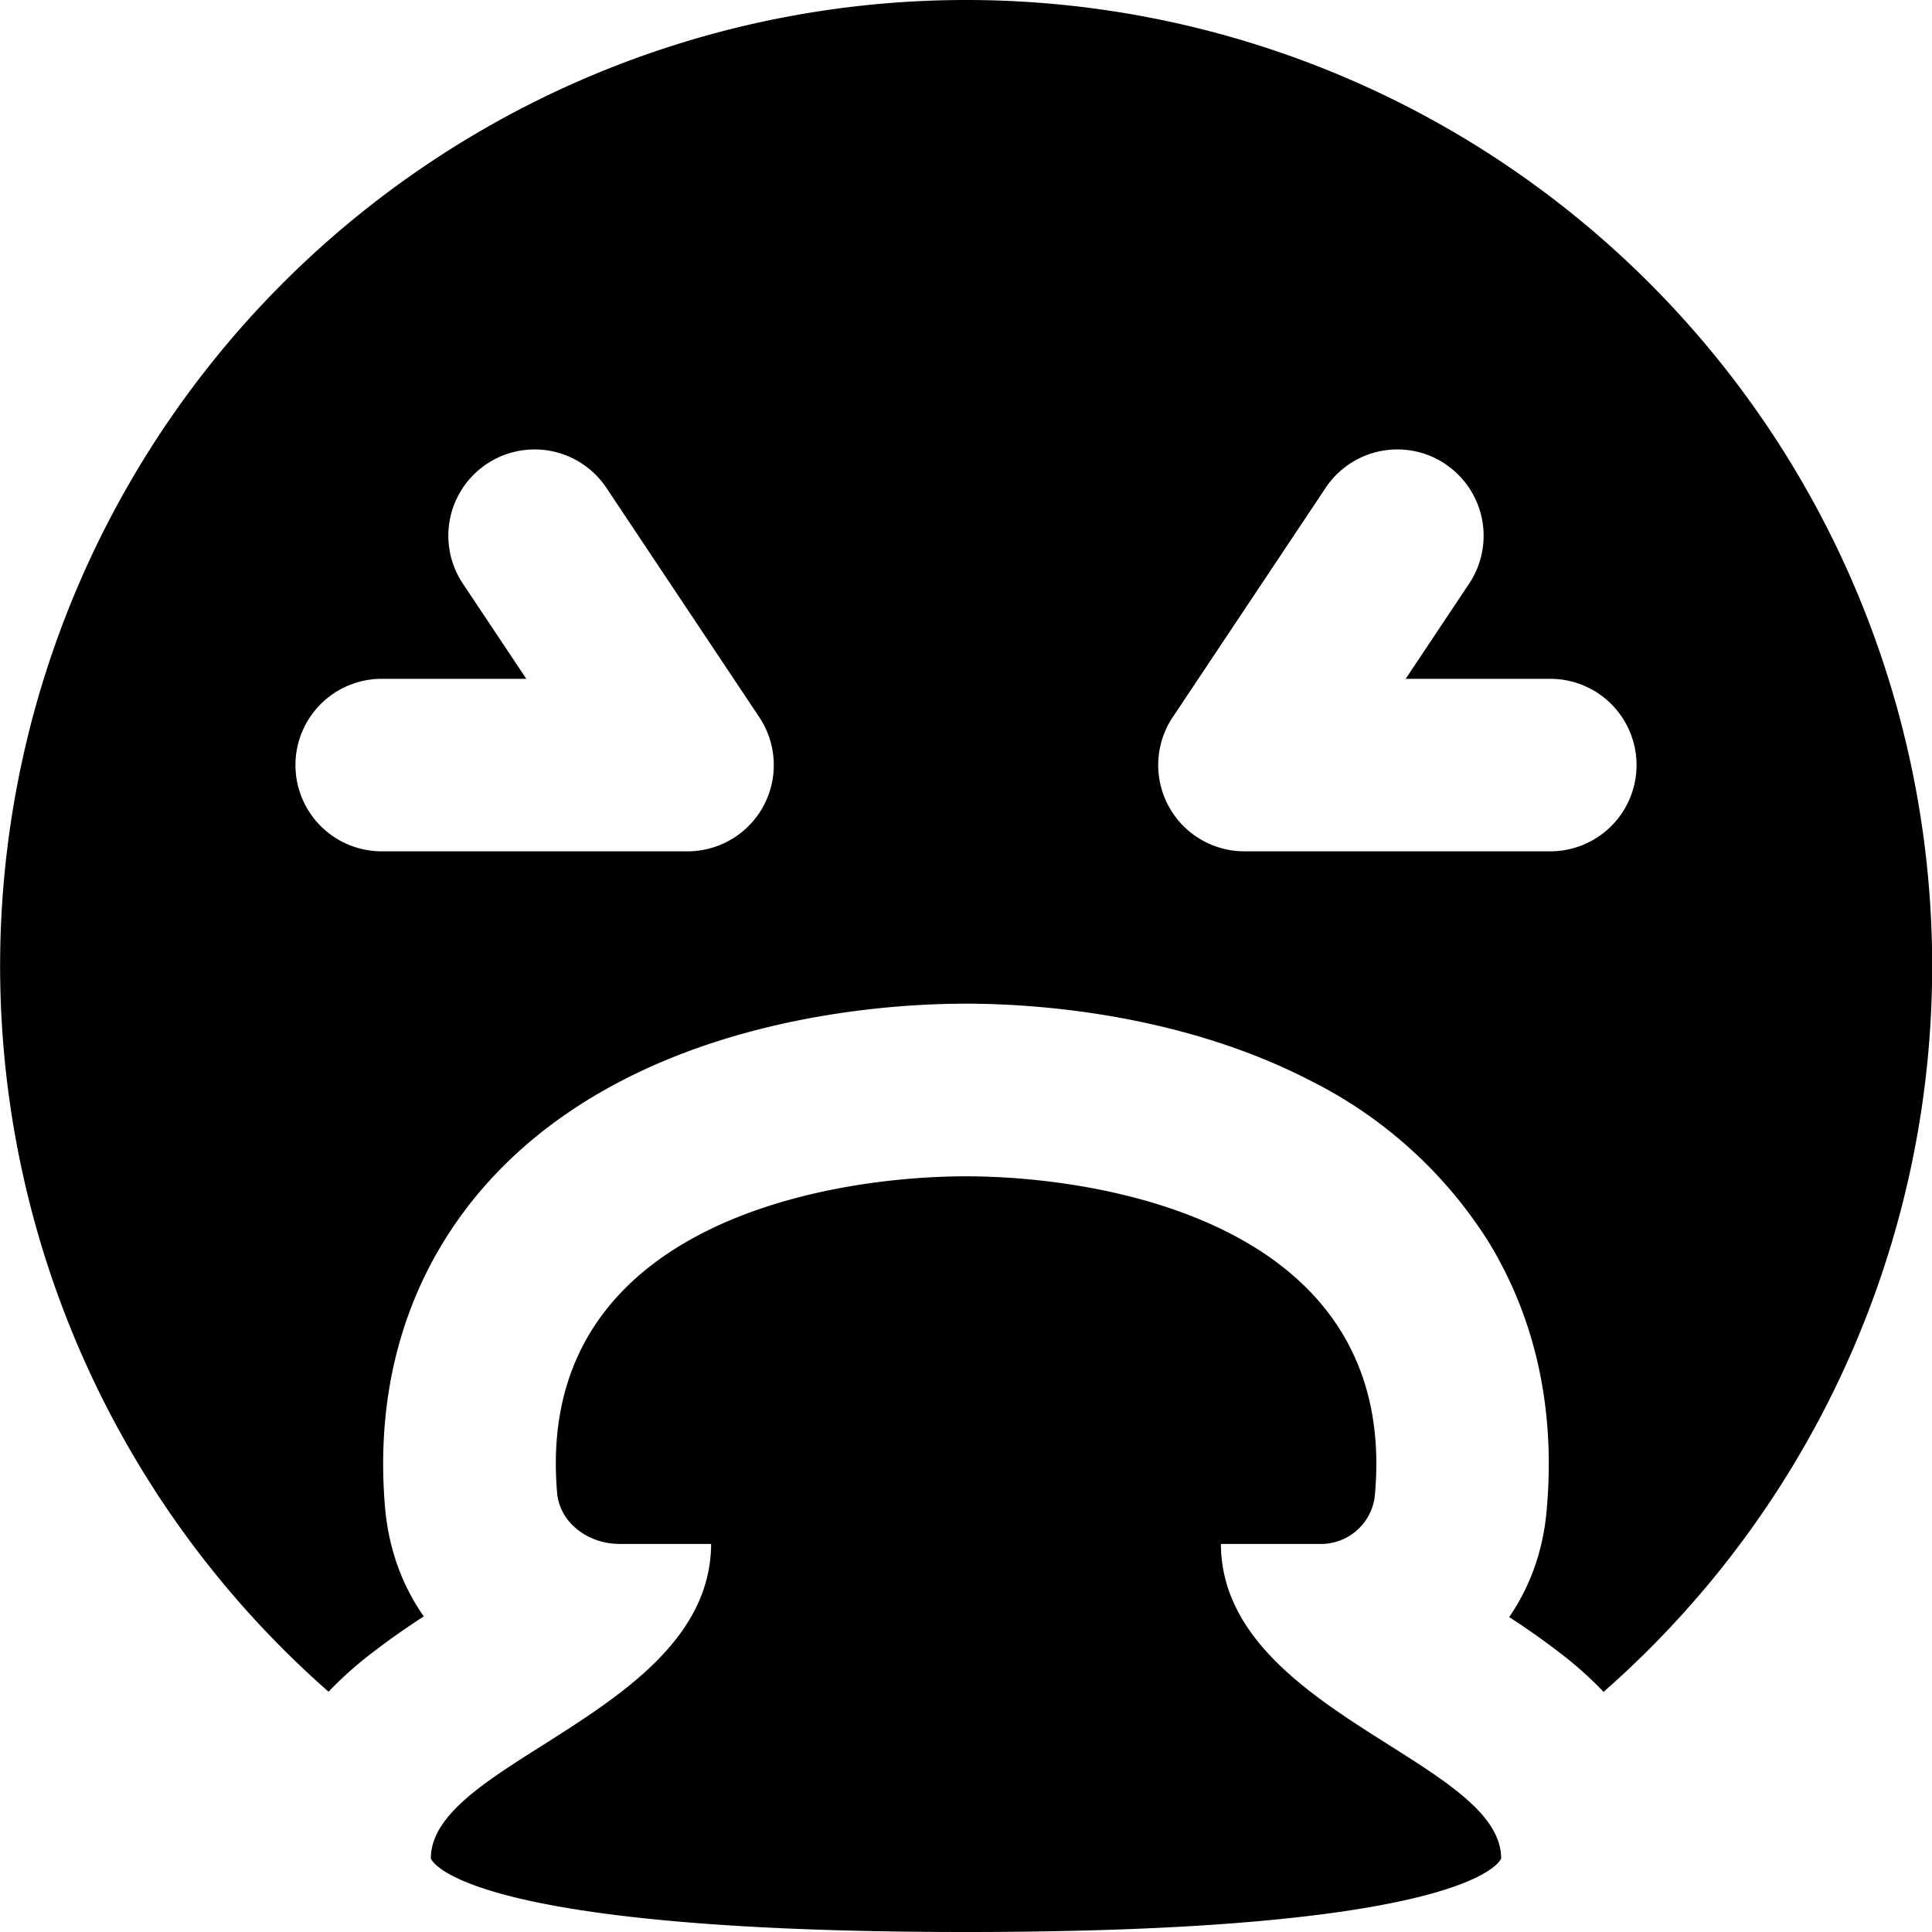 <svg xmlns="http://www.w3.org/2000/svg" width="1em" height="1em" viewBox="0 0 14 14"><path fill="currentColor" fill-rule="evenodd" d="M7 0a7 7 0 0 1 4.62 12.26a2.648 2.648 0 0 0-.278-.253a5.419 5.419 0 0 0-.406-.289c.145-.21.242-.465.27-.756c.07-.737-.076-1.406-.425-1.972A3.232 3.232 0 0 0 9.5 7.833c-.894-.464-1.91-.56-2.5-.56c-.587 0-1.597.095-2.487.554c-.46.237-.938.598-1.28 1.141c-.352.558-.505 1.222-.443 1.954c.027.312.13.576.281.791a5.59 5.59 0 0 0-.413.294c-.069.055-.17.139-.277.252A7 7 0 0 1 7 0m3.473 3.362a.625.625 0 0 0-.867.173L8.498 5.197a.625.625 0 0 0 .52.972h2.216a.625.625 0 1 0 0-1.25h-1.048l.46-.69a.625.625 0 0 0-.174-.867Zm-6.079.173a.625.625 0 0 0-1.04.694l.46.69H2.766a.625.625 0 1 0 0 1.25h2.216a.625.625 0 0 0 .52-.972zM7 8.524c.99 0 3.15.343 2.962 2.32a.393.393 0 0 1-.401.344h-.714c.003.687.654 1.1 1.218 1.457c.432.273.813.514.813.822c0 0-.167.533-3.878.533c-3.71 0-3.878-.533-3.878-.533c0-.308.381-.549.813-.822c.564-.358 1.215-.77 1.218-1.457H4.49c-.23 0-.435-.155-.453-.371C3.87 8.863 6.014 8.524 7 8.524" clip-rule="evenodd"/></svg>